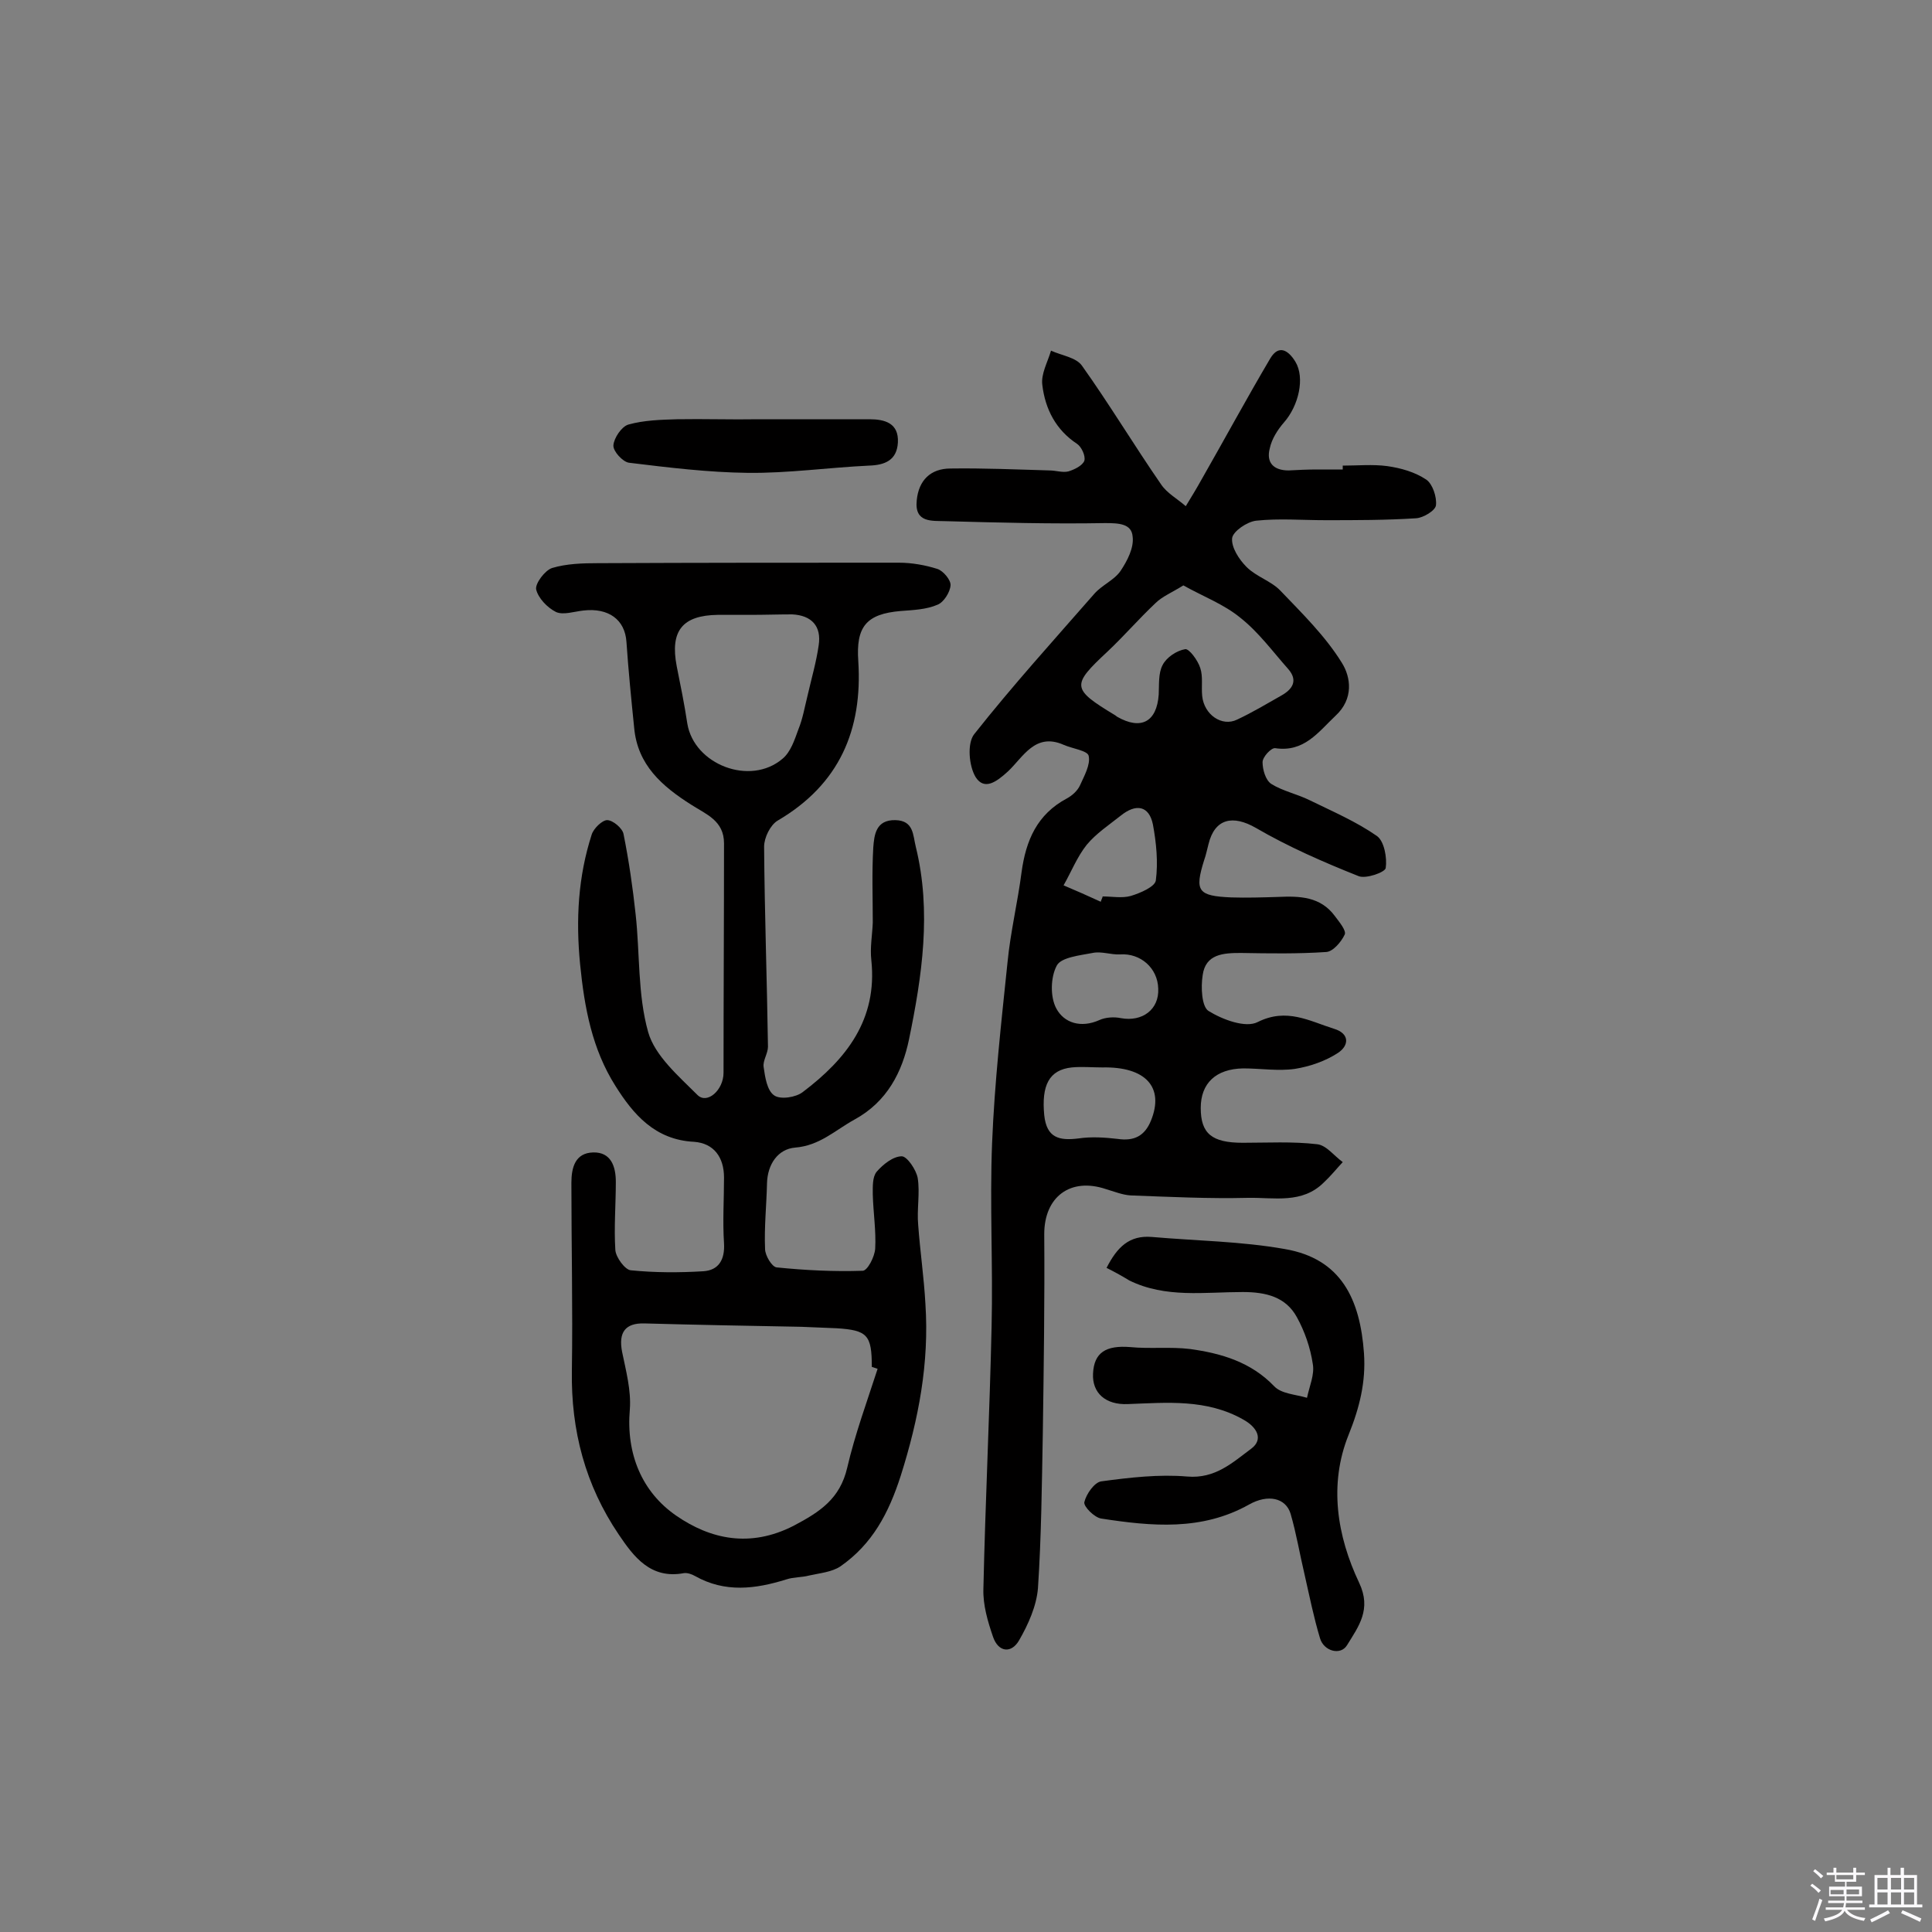 <svg enable-background="new 0 0 400 400" viewBox="0 0 400 400" xmlns="http://www.w3.org/2000/svg"><rect x="0" y="0" width="400" height="400" fill="#808080" stroke="none"/><path d="m374.8 390.4.4-.4c.7.5 1.3 1 1.8 1.4l-.5.5c-.5-.6-1.1-1.1-1.7-1.5zm1 7.3-.6-.3c.5-1.4 1.1-2.8 1.5-4.3.2.1.4.2.6.3-.5 1.3-1 2.8-1.5 4.3zm-.4-10.3.4-.4c.4.3 1 .8 1.7 1.4l-.5.5c-.4-.5-1-1-1.6-1.5zm2.5.3h1.7v-1h.6v1h3.5v-1h.6v1h1.8v.5h-1.8v1.4h-2v1h3.2v2h-3.2v.9h3.3v.5h-3.4c0 .3-.1.6-.1.9h4v.5h-3.7c.7.9 1.9 1.5 3.8 1.7-.1.2-.2.4-.3.6-2.1-.4-3.5-1.1-4-2.1-.4 1-1.8 1.7-4 2.2-.1-.2-.2-.4-.3-.6 2.1-.4 3.4-1 3.8-1.8h-3.4v-.5h3.6c.1-.3.1-.6.2-.9h-3.3v-.5h3.4c0-.3 0-.6 0-.9h-3.2v-2h3.3v-1h-2.1v-1.4h-1.7v-.5zm1.1 3.5v1h2.7c0-.3 0-.4 0-.4 0-.1 0-.2 0-.2 0-.1 0-.2 0-.3h-2.7zm1.2-3v.9h3.5v-.9zm4.7 3h-2.6v.6.4h2.6z" fill="#fbfafc"/><path d="m393.6 386.7h.6v1.5h2.7v6.1h1.1v.6h-11v-.6h1.1v-6.1h2.7v-1.5h.6v1.5h2.1v-1.5zm-2.7 8.8.4.6c-1.2.6-2.5 1.3-3.8 1.9-.1-.2-.2-.4-.3-.6 1.2-.6 2.5-1.2 3.7-1.9zm-2.2-6.7v2.4h2.1v-2.4zm0 3v2.5h2.1v-2.5zm2.8-3v2.4h2.1v-2.4zm0 3v2.5h2.1v-2.5zm6 6.1c-1.4-.7-2.7-1.3-3.9-1.8l.3-.6c1.5.6 2.7 1.2 3.9 1.7zm-1.2-9.1h-2.1v2.4h2.1zm-2.1 3v2.5h2.1v-2.5z" fill="#fbfafc"/><g fill="#010000"><path d="m278 96.4c3.1 0 6.2-.3 9.2.1 2.8.4 5.7 1.2 8.1 2.8 1.3.9 2.2 3.6 2 5.3-.1 1.1-2.6 2.6-4.1 2.7-6.2.4-12.5.4-18.8.4-4.8 0-9.6-.4-14.3.1-1.9.2-4.8 2.2-5 3.6-.2 1.9 1.4 4.4 3 6 2 2 5.1 2.9 7 4.9 4.5 4.7 9.3 9.4 12.7 14.9 1.9 3 2.5 7.5-1.3 11-3.6 3.4-6.5 7.6-12.5 6.7-.8-.1-2.6 1.8-2.6 2.9 0 1.5.6 3.7 1.8 4.5 2.4 1.5 5.4 2.1 8 3.4 4.7 2.3 9.6 4.4 13.9 7.4 1.5 1.1 2.1 4.5 1.8 6.6-.1.9-4.1 2.3-5.6 1.7-7.3-2.9-14.6-6.1-21.3-10-4.7-2.7-8.5-2-9.8 3.4-.3 1.1-.5 2.2-.9 3.3-2 6.4-1.3 7.4 5.6 7.7 3.2.1 6.5 0 9.7-.1 4.5-.2 8.8-.1 11.8 4 .9 1.2 2.4 3 2 3.8-.7 1.5-2.4 3.5-3.8 3.6-5.9.4-11.8.3-17.7.2-3.6 0-7.3.2-7.9 4.6-.4 2.5-.2 6.5 1.2 7.4 2.9 1.8 7.7 3.6 10.2 2.3 6-3 10.7-.2 15.8 1.4 3.3 1 3.1 3.5.8 5-2.6 1.7-5.8 2.8-8.9 3.3-3.5.5-7.1-.1-10.7-.1-5.7.1-8.8 3.1-8.8 8.2 0 5.3 2.3 7.2 8.7 7.2 5.1 0 10.3-.3 15.4.3 1.9.2 3.5 2.4 5.3 3.7-1.3 1.4-2.5 2.9-3.9 4.2-4.5 4.5-10.3 3.1-15.7 3.2-8.1.2-16.2-.2-24.3-.5-1.7-.1-3.4-.8-5.1-1.3-7.4-2.5-12.8 1.6-12.8 9.3.1 13.8-.1 27.6-.3 41.4-.2 10.6-.3 21.3-1 31.9-.3 3.7-2 7.5-3.9 10.8-1.6 2.8-4.3 2.5-5.4-.7s-2.1-6.6-2-9.9c.4-18.1 1.3-36.3 1.7-54.4.3-12.6-.4-25.3.1-37.9.5-12.5 1.9-25 3.2-37.5.6-6.2 2.1-12.4 2.9-18.6.9-6.6 3.2-12 9.4-15.3 1.1-.6 2.2-1.6 2.7-2.7.9-2 2.2-4.3 1.8-6.1-.2-1.1-3.4-1.5-5.2-2.3-5.9-2.6-8.4 2.6-11.5 5.5-2.4 2.2-4.9 4-6.7 1.2-1.4-2.3-1.8-7-.3-8.9 7.9-10 16.5-19.5 24.9-29.1 1.6-1.8 4.1-2.8 5.4-4.7 1.4-2.1 2.8-4.8 2.5-7.1-.2-2.7-2.9-2.8-5.7-2.8-11 .2-22.1-.1-33.1-.4-2.7-.1-6.4.4-5.9-4.3.4-4.2 2.9-6.6 7-6.6 6.8-.1 13.6.2 20.5.4 1.3 0 2.7.5 3.9.2 1.3-.4 2.9-1.2 3.3-2.2.3-1-.6-2.9-1.5-3.5-4.4-2.9-6.6-7.2-7.2-12.2-.3-2.3 1.1-4.7 1.8-7.1 2.2 1 5.2 1.4 6.4 3.1 5.7 8 10.8 16.5 16.4 24.6 1.2 1.8 3.4 3 5.1 4.5 1.1-1.8 2.2-3.6 3.2-5.4 4.8-8.4 9.4-16.9 14.3-25.2 1.8-3 3.8-1.6 5.2.7 2 3.3.7 9.1-2.4 12.6-1.3 1.5-2.5 3.4-2.9 5.3-.8 3 .8 4.6 3.9 4.6 1.9-.1 3.9-.2 5.8-.2h5.4c0-.7 0-.7 0-.8zm-33 24.8c-2.4 1.5-4.4 2.3-5.8 3.7-3.4 3.2-6.5 6.8-9.9 10-7.5 7-7.5 7.7 1.6 13.2.1.1.3.2.4.3 4.9 2.8 8.2 1.1 8.6-4.6.1-2.1-.1-4.4.8-6.1.8-1.6 2.9-3 4.7-3.3.8-.1 2.6 2.3 3.1 3.9.6 1.8.2 3.8.4 5.8.4 3.9 4.1 6.4 7.2 4.9 3.2-1.5 6.2-3.3 9.2-5 2.3-1.3 3.5-3.1 1.4-5.5-3.2-3.6-6.1-7.6-9.9-10.6-3.4-2.8-7.7-4.4-11.8-6.7zm-16.8 99.8c-2.1 0-4.2-.2-6.3 0-4.7.5-6.3 3.7-5.7 9.9.5 4.7 3.1 5.3 7.1 4.8 2.7-.4 5.5-.2 8.1.1 3.4.5 5.6-.6 6.9-3.8 2.8-6.9-1.1-11.2-10.1-11zm11.6-16.3c-.1-4.3-3.7-7.4-7.9-7.1-1.9.1-3.9-.7-5.7-.3-2.6.5-6.5.9-7.4 2.6-1.3 2.4-1.4 6.5-.1 8.9 1.6 3 5.1 4.1 8.9 2.4 1.3-.6 3.1-.7 4.5-.4 4.4.8 7.9-1.8 7.7-6.1zm-11.9-18c.1-.4.3-.7.4-1.1 1.9 0 4 .4 5.8-.1 2-.6 5-1.9 5.2-3.2.5-3.8.1-7.8-.6-11.6-.8-3.9-3.5-4.4-6.7-1.8-2.4 1.9-5.1 3.7-7 6-2 2.5-3.2 5.6-4.8 8.4 2.6 1.1 5.1 2.2 7.7 3.4z"/><path d="m180.7 191.1c0-5.2-.2-10.4.1-15.6.2-2.6.5-5.8 4.6-5.7 3.8.1 3.6 3.1 4.2 5.5 3.3 13.4 1.3 26.8-1.4 39.9-1.4 6.7-4.5 12.9-11.3 16.6-4 2.2-7.2 5.4-12.3 5.8-3.5.3-5.7 3.4-5.8 7.4-.1 4.5-.6 9.1-.4 13.6 0 1.3 1.4 3.7 2.4 3.8 5.9.6 11.9.9 17.8.7 1 0 2.5-2.9 2.6-4.6.2-3.7-.4-7.4-.5-11.2 0-1.6-.1-3.6.8-4.7 1.3-1.5 3.4-3.2 5.2-3.2 1.1 0 3 2.8 3.3 4.5.5 3.1-.2 6.5.1 9.7.4 5.5 1.2 10.9 1.5 16.4.8 12.2-1.4 23.8-5.1 35.5-2.5 7.8-5.9 14.2-12.5 18.8-1.8 1.2-4.3 1.4-6.5 1.9-1.5.4-3.2.3-4.7.8-6.4 2-12.7 2.8-18.9-.7-.7-.4-1.6-.7-2.3-.6-6.9 1.3-10.4-3.4-13.5-8-6.9-10.2-9.9-21.5-9.7-33.9.2-13-.1-25.9-.1-38.9 0-3.2.8-6.2 4.5-6.3s4.7 2.9 4.7 6.1c0 4.7-.4 9.4-.1 14.1.1 1.5 2 4.1 3.2 4.2 5 .5 10 .5 15 .2 3.2-.2 4.5-2.4 4.3-5.8-.3-4.5 0-9.1 0-13.6 0-4.2-2.1-7.1-6.2-7.4-8.1-.4-12.6-5.7-16.3-11.6-4.8-7.6-6.4-16.1-7.3-25.2-.9-9.3-.4-18.1 2.4-26.8.4-1.3 2.2-3 3.2-3 1.2 0 3.2 1.7 3.4 2.9 1.1 5.5 1.9 11 2.5 16.6.9 8.1.4 16.6 2.6 24.4 1.4 4.9 6.3 9.1 10.2 13 2 2 5.4-1 5.4-4.6 0-15.8.1-31.7.1-47.5 0-4.7-3.7-6-6.8-8-6-3.8-11.1-8.2-11.8-15.9-.6-5.9-1.2-11.9-1.6-17.8-.3-4.6-3.7-7.1-8.9-6.5-1.9.2-4.2 1-5.7.3-1.8-.9-3.7-2.9-4.1-4.7-.2-1.2 1.8-3.9 3.3-4.4 3-.9 6.3-1 9.5-1 20.8-.1 41.5-.1 62.3-.1 2.7 0 5.5.5 8 1.3 1.2.4 2.8 2.3 2.7 3.4-.1 1.4-1.4 3.5-2.7 4-2.3 1-5 1.1-7.6 1.3-7.2.6-9.3 3.3-8.8 10.4.9 14.2-3.9 25.5-16.7 33-1.5.9-2.8 3.5-2.8 5.4.1 13.8.6 27.6.8 41.4 0 1.4-1.1 2.9-.9 4.2.3 2.1.7 4.9 2.2 5.9 1.3.9 4.5.4 5.9-.7 9-6.8 15.5-15 14.2-27.3-.3-2.6.2-5.2.3-7.8.2.1.1.1 0 .1zm1 92.3c-.4-.1-.8-.3-1.2-.4 0-6.6-.9-7.6-7.3-8-2.4-.1-4.8-.2-7.3-.3-10.8-.2-21.7-.4-32.5-.7-3.9-.1-5.4 1.8-4.6 5.9.8 3.9 1.9 8 1.6 11.9-.8 9.2 2.5 17.1 9.6 22s15.3 6.7 24.3 2.1c5.5-2.9 9.6-5.6 11.1-12 1.6-6.9 4.1-13.7 6.3-20.5zm-26.3-156.1c-2.3 0-4.5 0-6.8 0-7.3.1-9.9 3.3-8.5 10.6.8 4 1.6 7.9 2.2 11.9 1.4 8.5 13 13 19.7 7.3 1.7-1.4 2.5-3.9 3.3-6.1.9-2.2 1.3-4.6 1.9-7 .8-3.5 1.8-6.9 2.3-10.4.6-3.9-1.4-6.2-5.5-6.4-2.8 0-5.7.1-8.6.1z"/><path d="m229.1 262.5c2.2-4.3 4.7-6.8 9.4-6.4 9.2.8 18.5.9 27.5 2.5 11.7 2 15.6 10.4 16.4 21.6.4 5.9-.9 11.2-3.2 16.9-4.1 10.2-2.4 20.9 2.2 30.6 2.6 5.5-.1 9-2.5 12.9-1.3 2.2-4.8 1.3-5.6-1.4-1.3-4.3-2.2-8.8-3.2-13.2-1-4.2-1.7-8.5-2.9-12.6-1-3.3-4.7-4.1-8.6-1.9-9.8 5.5-20.2 4.5-30.6 2.9-1.4-.2-3.7-2.5-3.5-3.4.4-1.7 2.1-4.1 3.5-4.3 5.9-.8 12-1.5 17.8-1s9.4-2.9 13.3-5.8c2.5-1.9 1.2-4.4-1.7-6-7.6-4.3-15.8-3.5-23.9-3.2-4.6.2-7.4-2.3-7.2-6.3.2-4.4 2.7-5.9 7.7-5.5 4.1.4 8.3-.1 12.4.4 6.5.9 12.6 2.7 17.4 7.7 1.5 1.6 4.5 1.7 6.8 2.4.5-2.4 1.6-4.8 1.2-7-.5-3.4-1.7-6.8-3.3-9.7-2.3-4.2-6.4-5.2-11.2-5.2-7.9 0-16 1.3-23.5-2.4-1.3-.8-2.9-1.7-4.7-2.6z"/><path d="m157.1 86.8h22.9c3.2 0 6.1.8 5.9 4.8-.2 3.7-2.7 4.7-6 4.8-8.4.4-16.8 1.6-25.1 1.5-8.2-.1-16.4-1.1-24.6-2.1-1.3-.2-3.3-2.4-3.2-3.6.1-1.5 1.7-3.9 3.1-4.3 3.2-.9 6.7-1 10.1-1.1 5.5-.1 11.2.1 16.9 0z"/></g></svg>